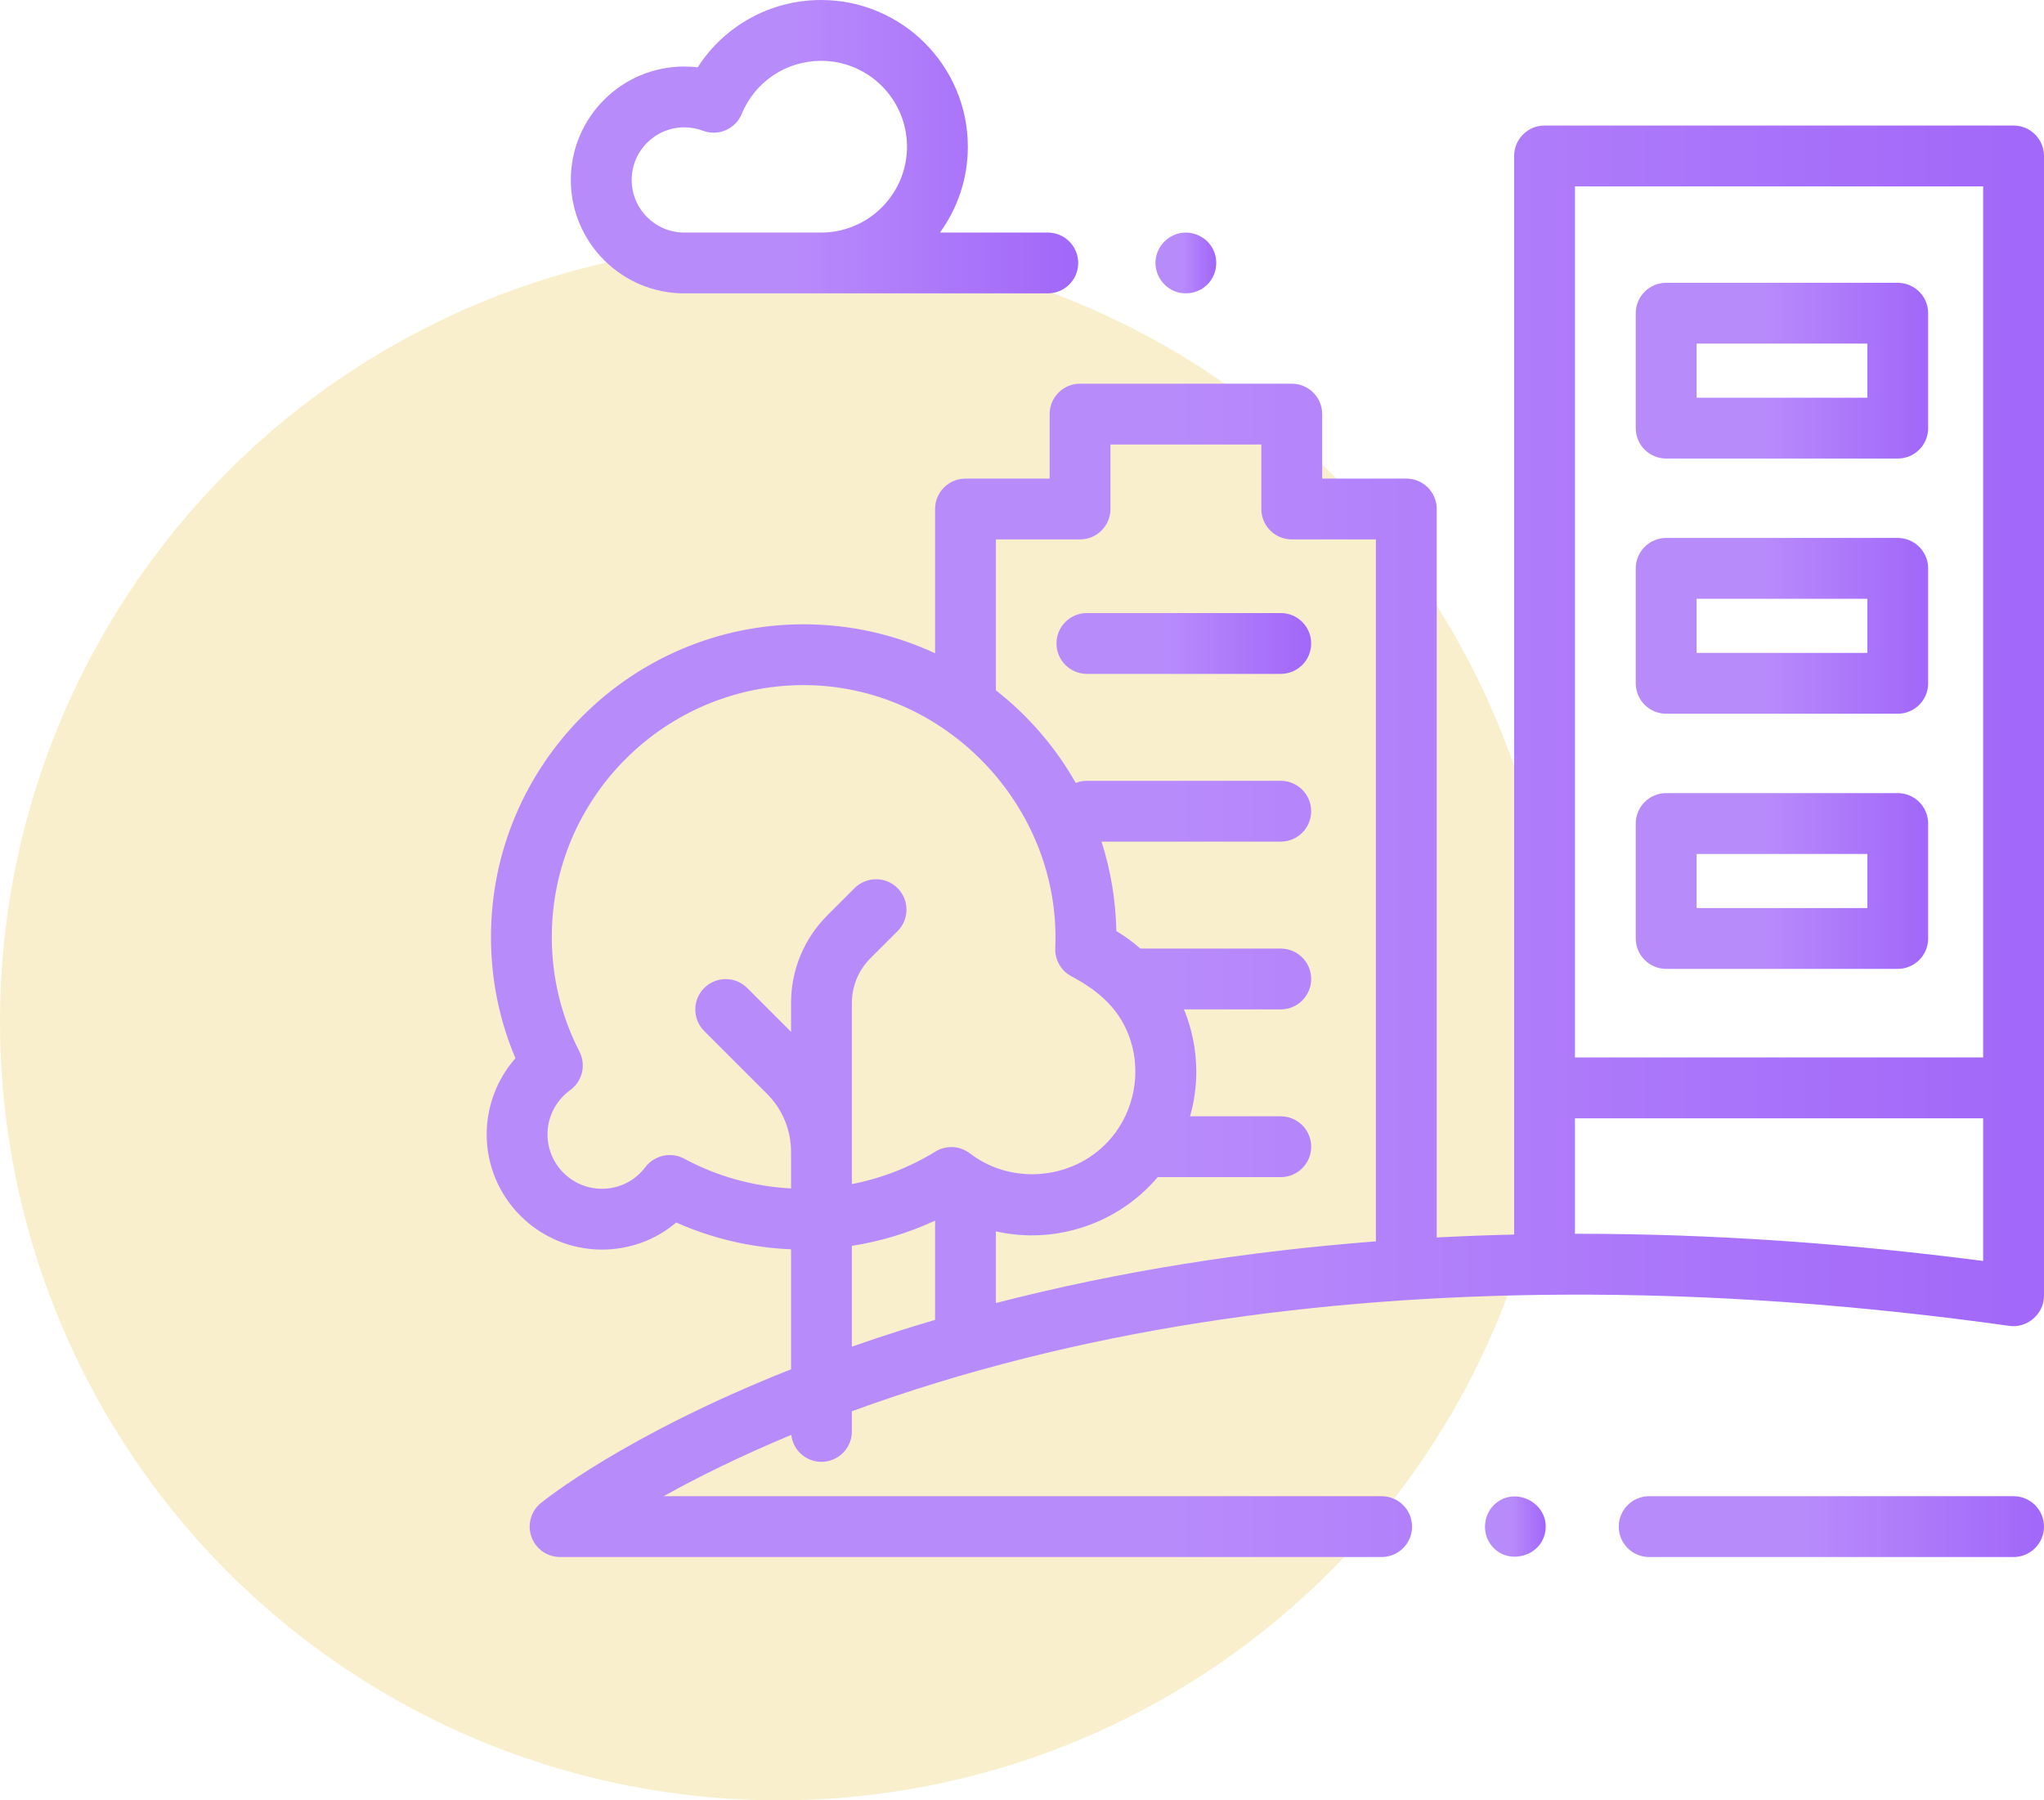 <svg width="84" height="74" viewBox="0 0 84 74" fill="none" xmlns="http://www.w3.org/2000/svg">
<circle cx="32" cy="42" r="32" fill="#F4E19C" fill-opacity="0.5"/>
<g clip-path="url(#clip0_107_637)">
<path d="M24.737 51.363C25.877 51.363 26.947 50.966 27.791 50.249C29.273 50.91 30.881 51.285 32.509 51.351V56.283C25.708 58.977 22.391 61.648 22.226 61.782C21.817 62.116 21.662 62.672 21.84 63.17C22.017 63.668 22.489 64 23.017 64H56.78C57.471 64 58.03 63.44 58.03 62.75C58.03 62.06 57.471 61.5 56.78 61.5H27.273C28.619 60.75 30.365 59.875 32.518 58.98C32.589 59.603 33.117 60.087 33.759 60.087C34.45 60.087 35.009 59.528 35.009 58.837V58.008C44.299 54.611 54.286 53.279 64.143 53.217C70.308 53.178 76.473 53.644 82.577 54.499C83.315 54.603 84 54.008 84 53.261V6.411C84 5.721 83.441 5.161 82.75 5.161H63.475C62.785 5.161 62.225 5.721 62.225 6.411V50.745C61.156 50.77 60.095 50.81 59.044 50.865V20.922C59.044 20.232 58.484 19.672 57.794 19.672H54.336V17.021C54.336 16.331 53.777 15.771 53.086 15.771H44.385C43.695 15.771 43.135 16.331 43.135 17.021V19.672H39.678C38.987 19.672 38.428 20.232 38.428 20.922V26.852C36.785 26.088 34.956 25.661 33.028 25.661C25.942 25.661 20.177 31.426 20.177 38.512C20.177 40.247 20.515 41.919 21.182 43.497C20.43 44.354 20 45.466 20 46.626C20 49.238 22.125 51.363 24.737 51.363ZM37.104 54.655C36.378 54.884 35.681 55.117 35.009 55.352V51.209C36.192 51.025 37.342 50.676 38.428 50.173V54.253C37.983 54.384 37.542 54.517 37.104 54.655ZM64.85 50.713C64.808 50.713 64.767 50.713 64.725 50.713V45.966H81.5V51.831C75.981 51.114 70.416 50.713 64.85 50.713ZM81.5 7.661V43.466H64.725V7.661H81.5ZM40.928 22.172H44.385C45.075 22.172 45.635 21.613 45.635 20.922V18.271H51.836V20.922C51.836 21.613 52.396 22.172 53.086 22.172H56.544V51.025C51.282 51.43 46.04 52.239 40.928 53.56V50.614C43.365 51.169 45.965 50.296 47.577 48.385H52.634C53.324 48.385 53.884 47.825 53.884 47.135C53.884 46.444 53.324 45.885 52.634 45.885H48.907C49.072 45.302 49.163 44.688 49.163 44.053C49.163 43.156 48.985 42.288 48.656 41.49H52.634C53.324 41.49 53.884 40.93 53.884 40.24C53.884 39.549 53.324 38.99 52.634 38.99H46.866C46.561 38.723 46.231 38.481 45.877 38.27C45.854 37.024 45.649 35.781 45.268 34.594H52.634C53.324 34.594 53.884 34.035 53.884 33.344C53.884 32.654 53.324 32.094 52.634 32.094H44.667C44.505 32.094 44.351 32.126 44.209 32.182C43.379 30.715 42.257 29.413 40.928 28.375V22.172ZM23.813 43.225C23.059 41.754 22.677 40.168 22.677 38.512C22.677 32.804 27.32 28.161 33.028 28.161C38.843 28.161 43.621 33.172 43.367 38.971C43.346 39.456 43.607 39.906 44.031 40.13C45.164 40.731 46.052 41.497 46.459 42.761C46.897 44.118 46.603 45.642 45.695 46.742C44.264 48.475 41.639 48.776 39.859 47.408C39.447 47.092 38.884 47.062 38.442 47.334C37.384 47.985 36.221 48.435 35.009 48.671V47.353V41.228C35.009 40.534 35.28 39.881 35.77 39.39L36.887 38.274C37.375 37.786 37.375 36.994 36.887 36.506C36.399 36.018 35.607 36.018 35.119 36.506L34.003 37.622C33.04 38.585 32.509 39.866 32.509 41.227V42.413L30.708 40.611C30.22 40.123 29.428 40.123 28.94 40.611C28.452 41.099 28.452 41.891 28.94 42.379L31.516 44.955C32.157 45.596 32.509 46.447 32.509 47.353V48.849C30.972 48.771 29.463 48.353 28.116 47.625C27.579 47.334 26.892 47.485 26.524 47.971C26.096 48.538 25.445 48.863 24.737 48.863C23.504 48.863 22.5 47.859 22.5 46.625C22.5 45.909 22.848 45.23 23.432 44.809C23.933 44.448 24.095 43.775 23.813 43.225Z" fill="url(#paint0_linear_107_637)"/>
<path d="M82.75 61.5H67.774C67.083 61.5 66.524 62.06 66.524 62.75C66.524 63.44 67.083 64 67.774 64H82.75C83.44 64 84 63.44 84 62.75C84 62.06 83.44 61.5 82.75 61.5Z" fill="url(#paint1_linear_107_637)"/>
<path d="M33.745 0C31.662 0 29.769 1.058 28.673 2.766C28.491 2.745 28.307 2.734 28.122 2.734C25.55 2.734 23.459 4.825 23.459 7.396C23.459 9.967 25.55 12.059 28.122 12.059H43.06C43.75 12.059 44.31 11.499 44.31 10.809C44.31 10.119 43.75 9.559 43.06 9.559H38.629C39.348 8.566 39.774 7.347 39.774 6.029C39.774 2.705 37.069 0 33.745 0V0ZM25.959 7.396C25.959 6.204 26.929 5.234 28.121 5.234C28.384 5.234 28.641 5.281 28.885 5.373C29.517 5.612 30.224 5.306 30.482 4.682C31.03 3.356 32.311 2.5 33.745 2.5C35.691 2.5 37.274 4.083 37.274 6.029C37.274 7.976 35.691 9.559 33.745 9.559H28.121C26.929 9.559 25.959 8.589 25.959 7.396Z" fill="url(#paint2_linear_107_637)"/>
<path d="M44.667 27.699H52.634C53.324 27.699 53.884 27.139 53.884 26.449C53.884 25.758 53.324 25.199 52.634 25.199H44.667C43.976 25.199 43.417 25.758 43.417 26.449C43.417 27.139 43.976 27.699 44.667 27.699Z" fill="url(#paint3_linear_107_637)"/>
<path d="M68.473 18.848H77.989C78.679 18.848 79.239 18.289 79.239 17.598V12.874C79.239 12.183 78.679 11.624 77.989 11.624H68.473C67.783 11.624 67.223 12.183 67.223 12.874V17.598C67.223 18.289 67.783 18.848 68.473 18.848ZM69.723 14.124H76.739V16.348H69.723V14.124Z" fill="url(#paint4_linear_107_637)"/>
<path d="M68.473 29.337H77.989C78.679 29.337 79.239 28.777 79.239 28.087V23.362C79.239 22.672 78.679 22.112 77.989 22.112H68.473C67.783 22.112 67.223 22.672 67.223 23.362V28.087C67.223 28.777 67.783 29.337 68.473 29.337ZM69.723 24.612H76.739V26.837H69.723V24.612Z" fill="url(#paint5_linear_107_637)"/>
<path d="M68.473 39.825H77.989C78.679 39.825 79.239 39.265 79.239 38.575V33.85C79.239 33.16 78.679 32.6 77.989 32.6H68.473C67.783 32.6 67.223 33.16 67.223 33.85V38.575C67.223 39.265 67.783 39.825 68.473 39.825ZM69.723 35.1H76.739V37.325H69.723V35.1Z" fill="url(#paint6_linear_107_637)"/>
<path d="M48.491 9.584C47.956 9.692 47.547 10.143 47.491 10.686C47.436 11.227 47.757 11.756 48.258 11.964C48.749 12.167 49.335 12.03 49.682 11.625C50.018 11.232 50.078 10.662 49.831 10.208C49.574 9.737 49.018 9.477 48.491 9.584Z" fill="url(#paint7_linear_107_637)"/>
<path d="M61.234 63.444C61.84 64.368 63.316 64.045 63.504 62.964C63.704 61.818 62.294 61.045 61.433 61.824C60.98 62.234 60.896 62.936 61.234 63.444Z" fill="url(#paint8_linear_107_637)"/>
</g>
<defs>
<linearGradient id="paint0_linear_107_637" x1="82.644" y1="34.581" x2="47.932" y2="34.581" gradientUnits="userSpaceOnUse">
<stop stop-color="#A268F9"/>
<stop offset="1" stop-color="#B88BFB"/>
</linearGradient>
<linearGradient id="paint1_linear_107_637" x1="83.63" y1="62.75" x2="74.151" y2="62.75" gradientUnits="userSpaceOnUse">
<stop stop-color="#A268F9"/>
<stop offset="1" stop-color="#B88BFB"/>
</linearGradient>
<linearGradient id="paint2_linear_107_637" x1="43.868" y1="6.029" x2="32.559" y2="6.029" gradientUnits="userSpaceOnUse">
<stop stop-color="#A268F9"/>
<stop offset="1" stop-color="#B88BFB"/>
</linearGradient>
<linearGradient id="paint3_linear_107_637" x1="53.662" y1="26.449" x2="47.985" y2="26.449" gradientUnits="userSpaceOnUse">
<stop stop-color="#A268F9"/>
<stop offset="1" stop-color="#B88BFB"/>
</linearGradient>
<linearGradient id="paint4_linear_107_637" x1="78.984" y1="15.236" x2="72.467" y2="15.236" gradientUnits="userSpaceOnUse">
<stop stop-color="#A268F9"/>
<stop offset="1" stop-color="#B88BFB"/>
</linearGradient>
<linearGradient id="paint5_linear_107_637" x1="78.984" y1="25.724" x2="72.467" y2="25.724" gradientUnits="userSpaceOnUse">
<stop stop-color="#A268F9"/>
<stop offset="1" stop-color="#B88BFB"/>
</linearGradient>
<linearGradient id="paint6_linear_107_637" x1="78.984" y1="36.213" x2="72.467" y2="36.213" gradientUnits="userSpaceOnUse">
<stop stop-color="#A268F9"/>
<stop offset="1" stop-color="#B88BFB"/>
</linearGradient>
<linearGradient id="paint7_linear_107_637" x1="49.929" y1="10.808" x2="48.575" y2="10.808" gradientUnits="userSpaceOnUse">
<stop stop-color="#A268F9"/>
<stop offset="1" stop-color="#B88BFB"/>
</linearGradient>
<linearGradient id="paint8_linear_107_637" x1="63.47" y1="62.747" x2="62.117" y2="62.747" gradientUnits="userSpaceOnUse">
<stop stop-color="#A268F9"/>
<stop offset="1" stop-color="#B88BFB"/>
</linearGradient>
<clipPath id="clip0_107_637">
<rect width="64" height="64" fill="white" transform="translate(20)"/>
</clipPath>
</defs>
</svg>
